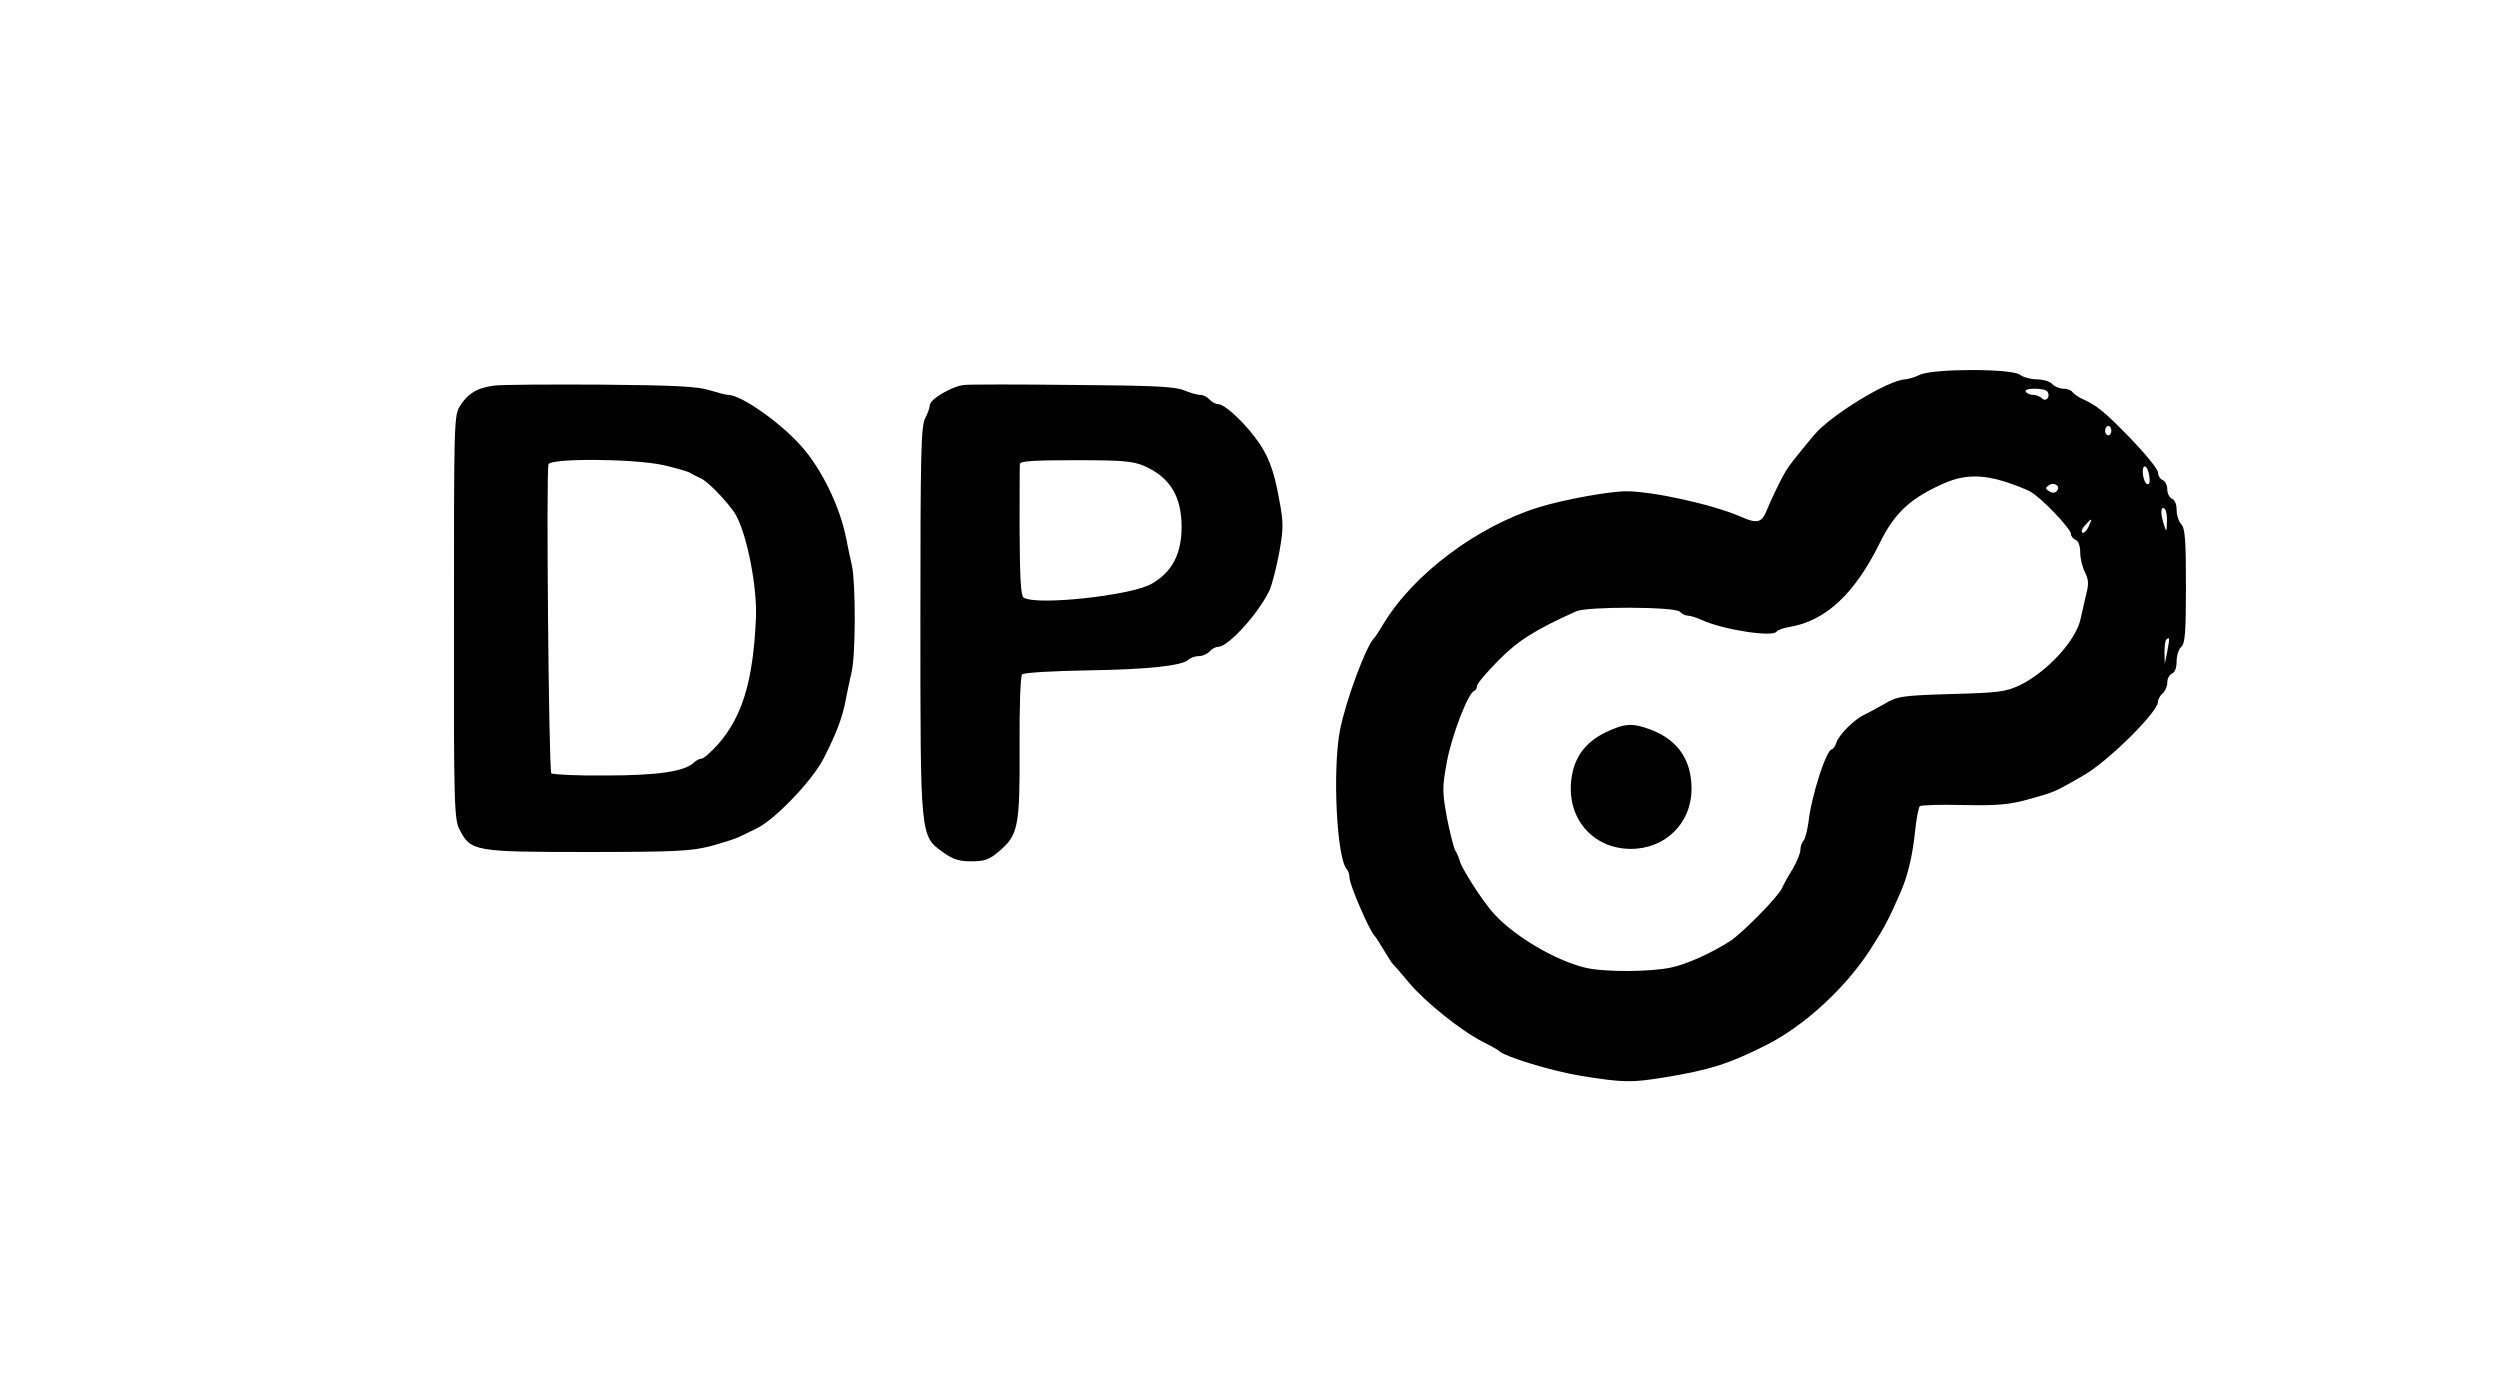 <?xml version="1.0" standalone="no"?>
<!DOCTYPE svg PUBLIC "-//W3C//DTD SVG 20010904//EN"
 "http://www.w3.org/TR/2001/REC-SVG-20010904/DTD/svg10.dtd">
<svg version="1.0" xmlns="http://www.w3.org/2000/svg"
 width="804pt" height="450pt" viewBox="0 0 804 450"
 preserveAspectRatio="xMidYMid meet">
<g transform="translate(0,450) scale(0.1,-0.1)"
fill="#000000" stroke="none">
<path d="M6175 3295 c-16 -8 -38 -14 -47 -15 -54 -1 -240 -115 -293 -178 -61
-73 -81 -99 -92 -117 -15 -25 -47 -91 -62 -128 -15 -38 -31 -42 -82 -19 -89
39 -282 82 -369 82 -54 0 -198 -26 -280 -51 -198 -61 -403 -214 -500 -374 -13
-22 -26 -42 -29 -45 -27 -24 -94 -206 -112 -300 -24 -130 -10 -409 22 -445 5
-5 9 -17 9 -28 0 -22 65 -173 81 -187 3 -3 16 -23 29 -45 13 -22 26 -42 29
-45 4 -3 27 -30 53 -61 52 -62 168 -155 238 -190 25 -13 47 -25 50 -28 16 -19
176 -67 265 -81 137 -22 161 -22 267 -5 147 24 210 44 332 106 121 62 251 182
330 304 48 75 58 94 98 185 24 55 39 119 47 198 4 39 11 75 15 79 3 4 67 6
140 4 113 -2 147 1 212 19 85 24 80 22 174 76 79 45 240 204 240 237 0 8 7 20
15 27 8 7 15 23 15 35 0 13 7 25 15 29 9 3 15 18 15 39 0 19 7 40 15 47 12 10
15 45 15 196 0 149 -3 185 -15 198 -8 8 -15 29 -15 46 0 18 -6 33 -15 36 -8 4
-15 17 -15 30 0 14 -7 27 -15 30 -8 4 -15 14 -15 25 0 10 -40 59 -89 110 -85
87 -107 105 -158 128 -11 5 -24 15 -28 20 -3 6 -17 11 -29 11 -13 0 -29 7 -36
15 -7 8 -29 15 -49 15 -20 0 -45 7 -55 15 -27 20 -277 20 -321 0z m410 -55
c10 -16 -5 -34 -18 -21 -6 6 -19 11 -28 11 -10 0 -21 5 -24 10 -4 6 8 10 29
10 19 0 38 -4 41 -10z m205 -125 c0 -8 -4 -15 -10 -15 -5 0 -10 7 -10 15 0 8
5 15 10 15 6 0 10 -7 10 -15z m122 -145 c3 -19 1 -29 -6 -27 -14 4 -21 57 -8
57 5 0 12 -14 14 -30z m-464 -19 c33 -11 70 -25 83 -33 34 -19 129 -118 129
-135 0 -7 7 -16 15 -19 9 -4 15 -19 15 -41 0 -19 7 -47 15 -63 12 -24 13 -38
4 -72 -5 -24 -14 -59 -18 -79 -15 -70 -109 -171 -196 -213 -45 -21 -68 -24
-220 -28 -160 -5 -173 -7 -215 -32 -25 -14 -54 -30 -65 -35 -31 -14 -82 -65
-89 -89 -4 -12 -11 -22 -15 -22 -17 0 -66 -150 -75 -235 -4 -27 -11 -54 -16
-59 -6 -6 -10 -19 -10 -31 -1 -11 -12 -38 -25 -60 -14 -22 -29 -50 -34 -61
-12 -28 -127 -144 -166 -170 -61 -39 -138 -74 -188 -85 -66 -15 -218 -16 -279
-1 -96 23 -228 101 -294 174 -34 37 -101 141 -109 168 -4 14 -11 30 -15 35 -4
6 -16 52 -26 102 -16 87 -16 99 -1 182 15 83 68 222 88 229 5 2 9 9 9 16 0 7
31 44 69 82 63 64 117 98 250 158 35 16 316 15 333 -1 6 -7 18 -13 26 -13 8 0
28 -6 45 -14 71 -32 229 -56 241 -37 3 5 23 12 43 15 115 20 208 107 288 269
49 100 101 147 215 196 59 24 115 25 188 2z m166 -31 c-6 -6 -15 -6 -24 0 -13
9 -13 11 0 20 18 11 39 -5 24 -20z m355 -98 c-1 -33 -2 -34 -9 -12 -12 36 -12
62 0 55 6 -3 10 -23 9 -43z m-252 -16 c-7 -13 -15 -22 -20 -19 -5 3 -1 14 9
24 22 25 24 24 11 -5z m253 -401 l-8 -40 -1 36 c0 20 2 39 6 42 11 11 11 4 3
-38z"/>
<path d="M5162 2144 c-63 -31 -99 -79 -108 -147 -18 -126 67 -227 191 -227
111 0 195 83 195 193 0 93 -44 157 -130 190 -61 23 -85 21 -148 -9z"/>
<path d="M1590 3260 c-55 -7 -85 -25 -111 -66 -19 -31 -19 -54 -19 -679 -1
-608 1 -650 18 -683 36 -70 47 -72 412 -72 287 0 333 3 396 19 40 11 80 24 90
29 11 5 37 18 58 28 59 29 180 155 216 227 41 81 60 132 70 187 5 25 13 65 19
90 13 57 13 281 1 340 -6 25 -14 65 -19 90 -20 101 -79 223 -144 295 -68 77
-194 165 -235 165 -7 0 -34 7 -60 15 -37 12 -111 16 -347 18 -165 1 -320 0
-345 -3z m544 -256 c39 -9 78 -20 86 -25 8 -5 24 -13 35 -18 23 -10 94 -85
112 -118 36 -65 69 -234 64 -333 -9 -201 -44 -315 -122 -404 -23 -25 -46 -46
-53 -46 -7 0 -18 -6 -24 -12 -29 -29 -117 -42 -284 -42 -91 -1 -170 3 -175 7
-8 9 -17 972 -9 994 8 20 277 18 370 -3z"/>
<path d="M3101 3262 c-40 -4 -111 -46 -111 -66 0 -8 -7 -27 -15 -42 -13 -25
-15 -118 -15 -645 0 -703 -1 -697 73 -750 32 -23 51 -29 91 -29 43 0 57 5 90
33 61 52 66 80 65 335 -1 130 3 228 8 233 6 6 99 11 209 13 198 3 307 15 327
35 6 6 21 11 33 11 12 0 27 7 34 15 7 8 20 15 29 15 32 1 128 107 163 180 9
19 23 75 32 123 14 78 14 96 0 170 -17 97 -37 148 -79 202 -42 55 -97 104
-116 105 -9 0 -22 7 -29 15 -7 8 -20 15 -30 15 -10 0 -34 7 -53 15 -29 12 -99
15 -354 17 -175 2 -333 2 -352 0z m580 -261 c82 -37 119 -97 119 -196 0 -88
-32 -147 -99 -184 -70 -37 -367 -69 -409 -43 -9 6 -12 59 -13 213 0 112 0 210
1 217 0 9 43 12 179 12 155 0 184 -3 222 -19z"/>
</g>
</svg>
